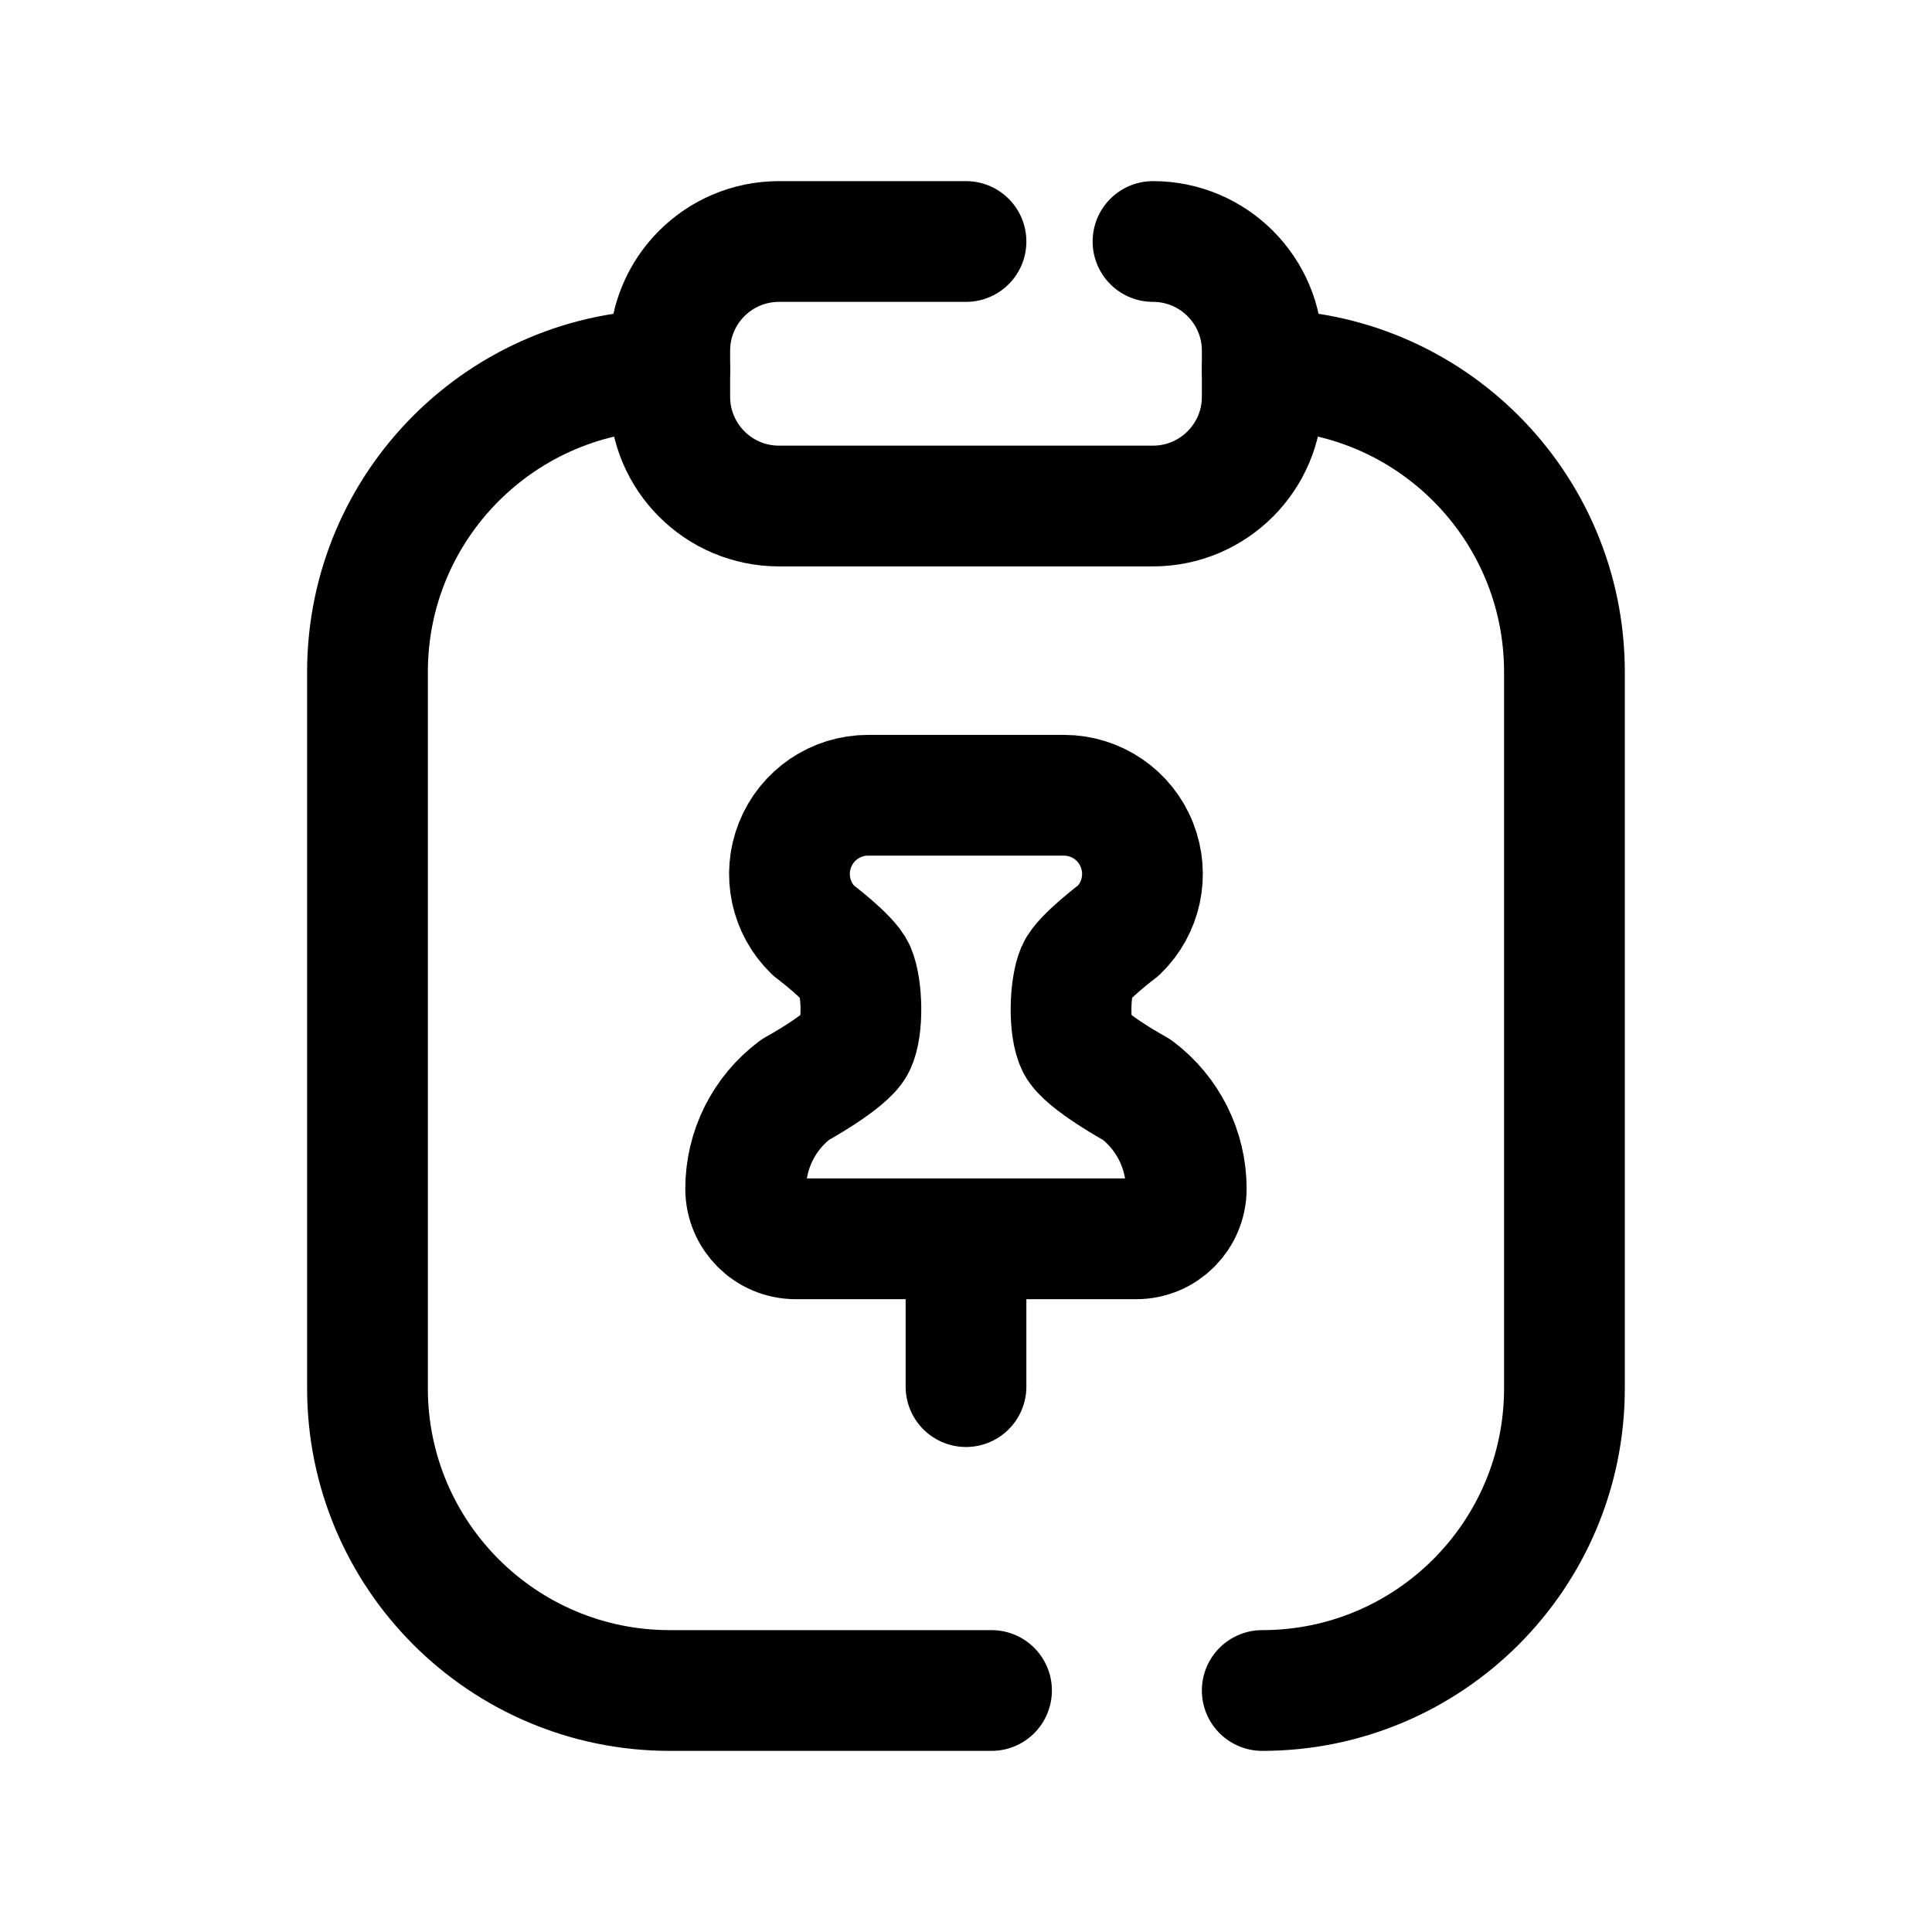 <svg width="24" height="24" viewBox="0 0 24 24" fill="none" xmlns="http://www.w3.org/2000/svg">
<path d="M12 15.389V17.225M14.123 10.496C14.269 10.864 14.179 11.283 13.895 11.558C13.895 11.558 13.447 11.894 13.377 12.06C13.288 12.271 13.274 12.773 13.377 12.979C13.48 13.186 14.121 13.536 14.121 13.536C14.508 13.827 14.736 14.282 14.736 14.767C14.736 15.11 14.458 15.389 14.115 15.389H9.884C9.541 15.389 9.263 15.11 9.263 14.767C9.263 14.282 9.491 13.827 9.879 13.536C9.879 13.536 10.519 13.186 10.622 12.979C10.725 12.773 10.712 12.271 10.622 12.06C10.552 11.894 10.104 11.558 10.104 11.558C9.82 11.283 9.73 10.864 9.876 10.496C10.024 10.123 10.383 9.879 10.783 9.879H13.216C13.616 9.879 13.976 10.123 14.123 10.496Z" stroke="black" stroke-width="1.5" stroke-linecap="round" stroke-linejoin="round"/>
<path d="M8.32 4.594C6.247 4.594 4.565 6.275 4.565 8.348V17.246C4.565 19.319 6.247 21 8.32 21H12.317" stroke="black" stroke-width="1.5" stroke-linecap="round" stroke-linejoin="round"/>
<path d="M15.68 4.594C17.753 4.594 19.434 6.275 19.434 8.348V17.246C19.434 19.319 17.753 21 15.68 21" stroke="black" stroke-width="1.5" stroke-linecap="round" stroke-linejoin="round"/>
<path d="M14.323 3C15.072 3 15.68 3.607 15.68 4.356V4.929C15.68 5.678 15.072 6.286 14.323 6.286H9.677C8.927 6.286 8.32 5.678 8.32 4.929V4.356C8.32 3.607 8.927 3 9.677 3H12" stroke="black" stroke-width="1.5" stroke-linecap="round" stroke-linejoin="round"/>
</svg>